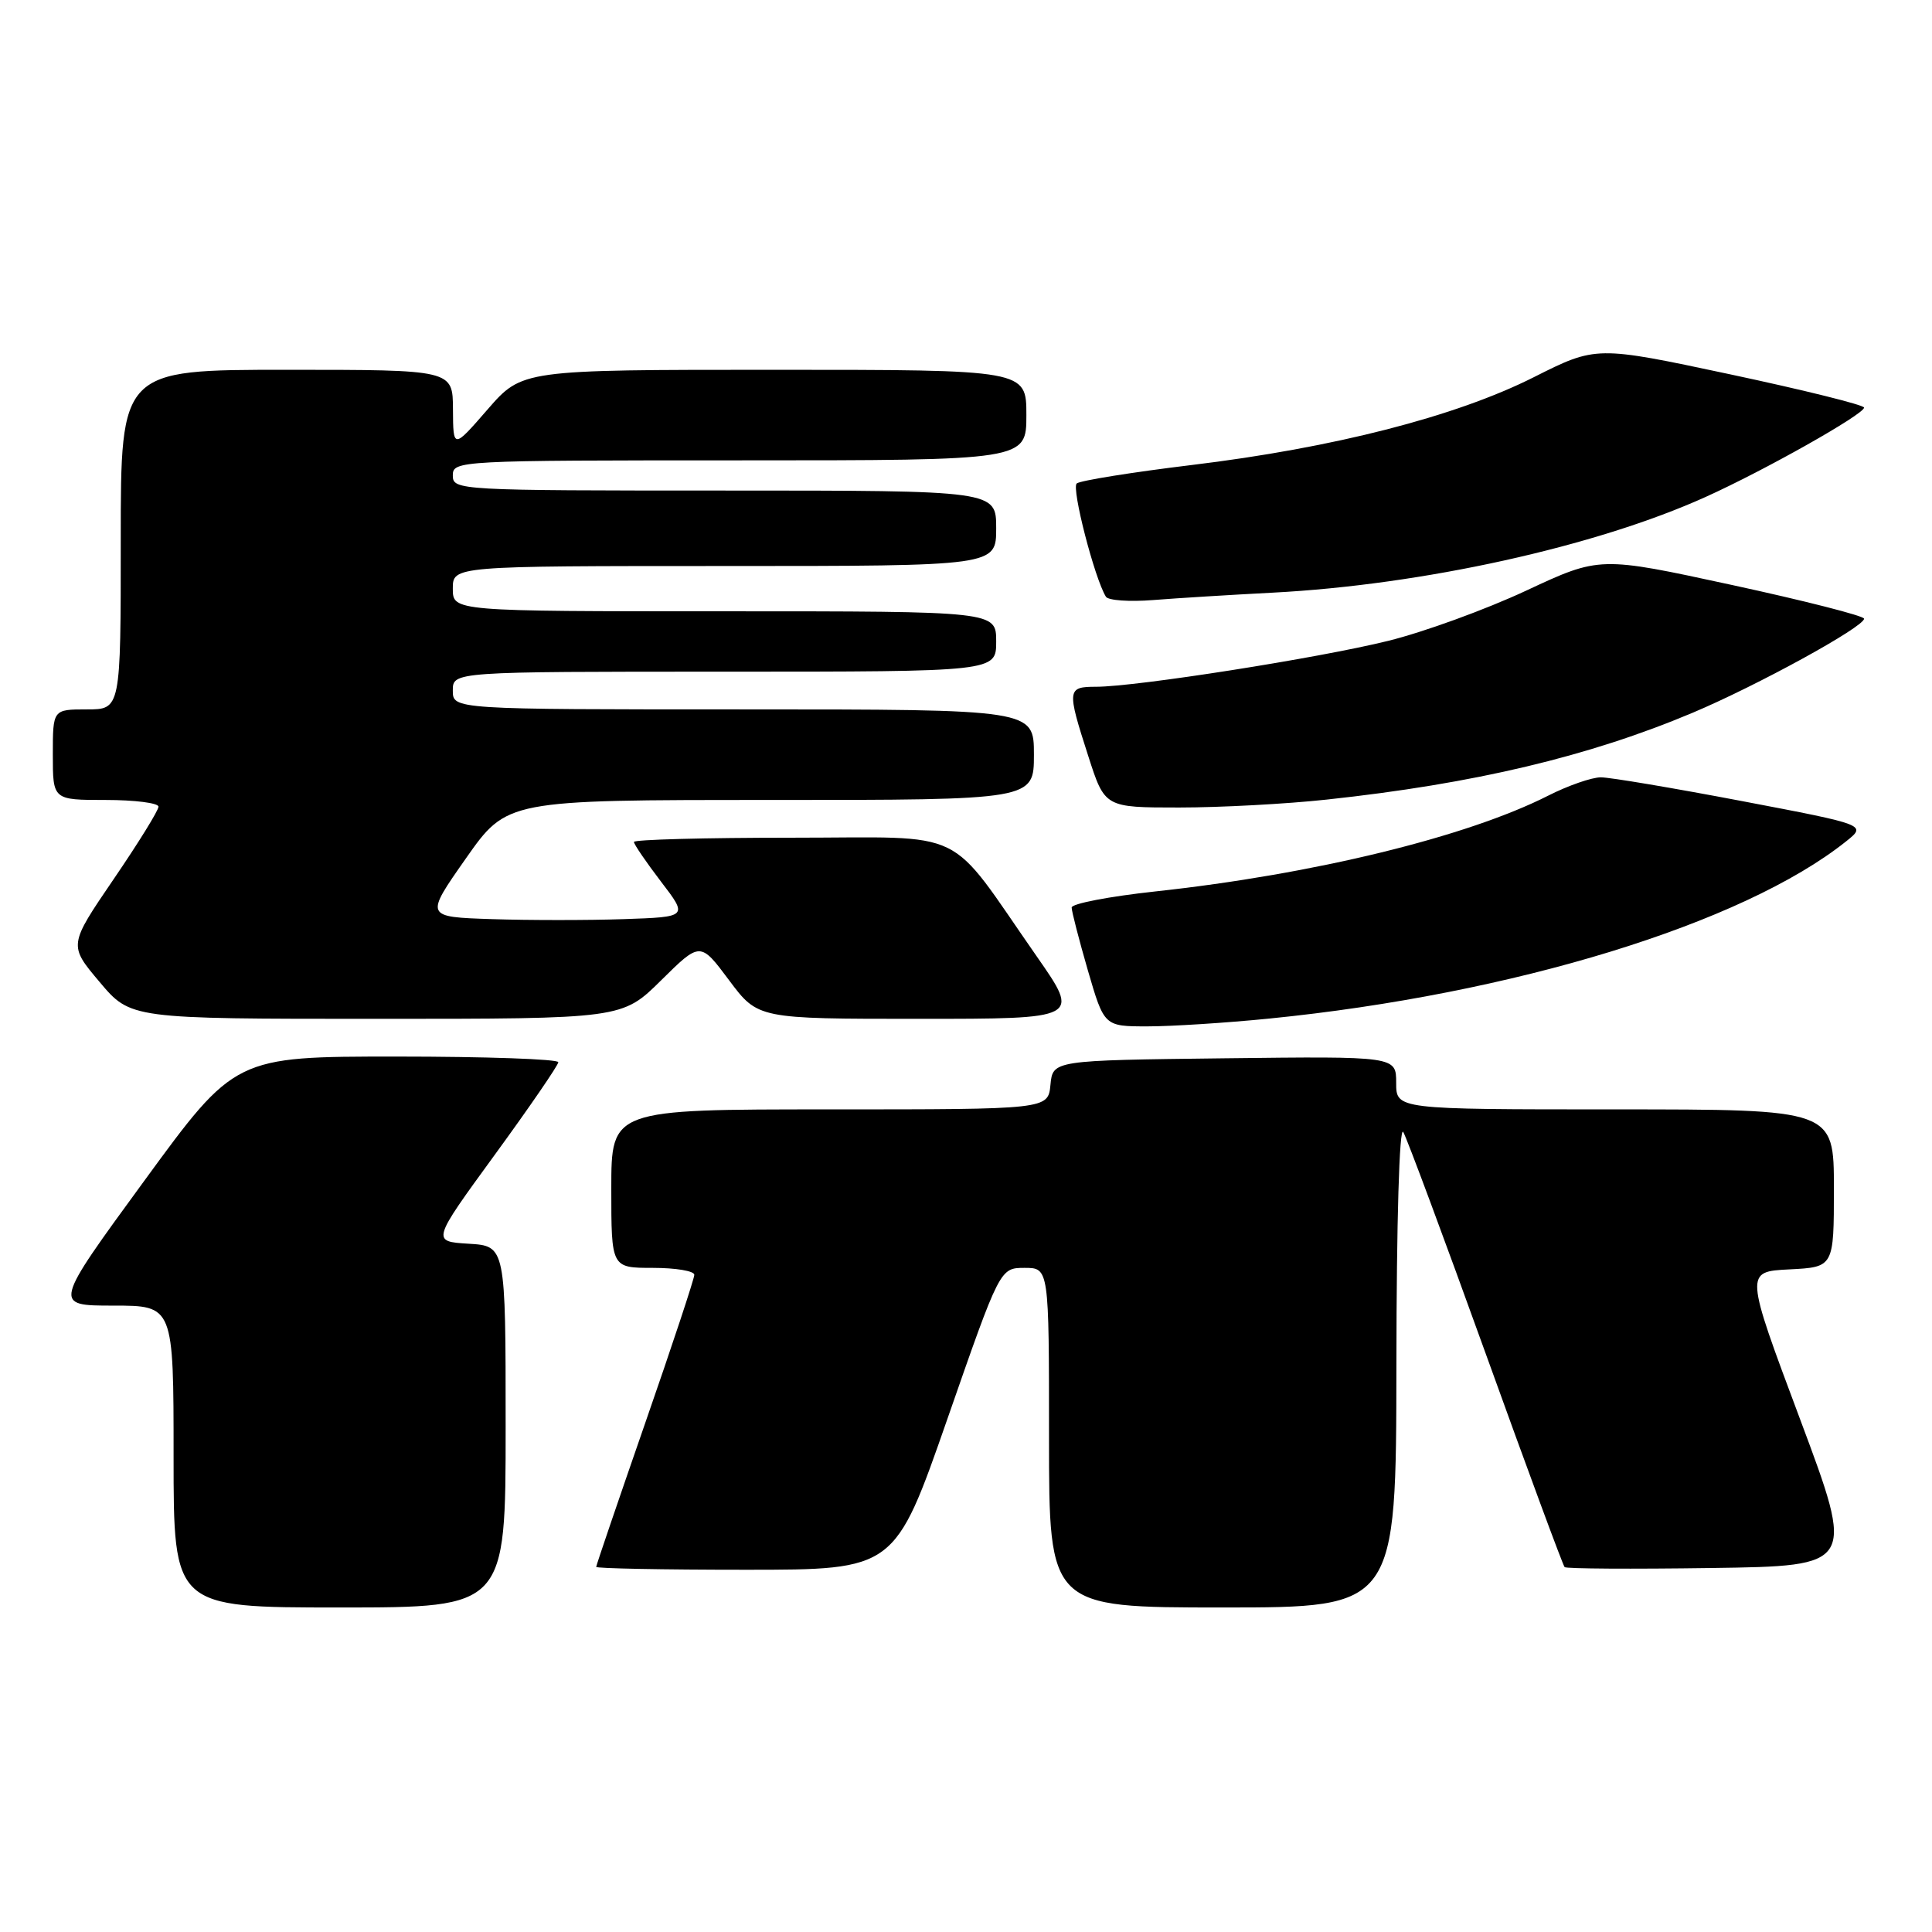 <?xml version="1.0" encoding="UTF-8" standalone="no"?>
<!DOCTYPE svg PUBLIC "-//W3C//DTD SVG 1.1//EN" "http://www.w3.org/Graphics/SVG/1.1/DTD/svg11.dtd" >
<svg xmlns="http://www.w3.org/2000/svg" xmlns:xlink="http://www.w3.org/1999/xlink" version="1.1" viewBox="0 0 256 256">
 <g >
 <path fill="currentColor"
d=" M 67.00 189.05 C 67.00 165.10 67.00 165.10 62.09 164.80 C 57.19 164.50 57.19 164.50 65.57 153.00 C 70.18 146.68 73.96 141.16 73.98 140.75 C 73.99 140.34 64.36 140.00 52.57 140.00 C 31.14 140.00 31.14 140.00 19.09 156.50 C 7.03 173.00 7.03 173.00 15.02 173.00 C 23.00 173.00 23.00 173.00 23.00 193.00 C 23.00 213.00 23.00 213.00 45.00 213.00 C 67.00 213.00 67.00 213.00 67.00 189.05 Z  M 185.03 180.75 C 185.05 161.81 185.42 149.12 185.94 150.00 C 186.42 150.82 191.34 164.05 196.87 179.38 C 202.40 194.72 207.10 207.44 207.32 207.65 C 207.53 207.87 216.28 207.92 226.75 207.77 C 245.79 207.50 245.79 207.50 238.50 188.00 C 231.20 168.50 231.20 168.50 237.10 168.20 C 243.00 167.90 243.00 167.90 243.00 157.45 C 243.00 147.00 243.00 147.00 214.00 147.00 C 185.00 147.00 185.00 147.00 185.00 143.48 C 185.00 139.96 185.00 139.96 162.25 140.23 C 139.50 140.50 139.50 140.50 139.19 143.75 C 138.87 147.00 138.87 147.00 109.94 147.00 C 81.00 147.00 81.00 147.00 81.00 157.50 C 81.00 168.00 81.00 168.00 86.50 168.00 C 89.53 168.00 92.00 168.41 92.00 168.92 C 92.00 169.42 89.08 178.25 85.50 188.54 C 81.93 198.83 79.00 207.41 79.00 207.62 C 79.00 207.83 87.90 208.00 98.79 208.00 C 118.57 208.00 118.57 208.00 125.54 188.00 C 132.50 168.01 132.50 168.01 135.75 168.00 C 139.00 168.00 139.00 168.00 139.00 190.50 C 139.00 213.00 139.00 213.00 162.00 213.00 C 185.00 213.00 185.00 213.00 185.03 180.75 Z  M 168.14 134.97 C 200.46 131.75 230.94 122.39 244.60 111.50 C 247.36 109.30 247.36 109.30 230.83 106.15 C 221.74 104.42 213.32 103.00 212.12 103.00 C 210.92 103.00 207.78 104.09 205.14 105.43 C 194.34 110.90 174.06 115.85 153.09 118.12 C 146.99 118.78 142.00 119.74 142.00 120.25 C 142.00 120.76 142.97 124.51 144.15 128.59 C 146.31 136.00 146.31 136.00 152.05 136.00 C 155.21 136.00 162.45 135.54 168.14 134.97 Z  M 87.61 129.89 C 92.79 124.77 92.79 124.77 96.61 129.89 C 100.43 135.00 100.43 135.00 121.78 135.00 C 143.14 135.00 143.14 135.00 137.39 126.75 C 125.23 109.31 128.72 111.00 104.92 111.00 C 93.41 111.00 84.00 111.25 84.00 111.56 C 84.00 111.87 85.61 114.23 87.58 116.81 C 91.17 121.50 91.17 121.50 82.64 121.79 C 77.94 121.95 70.09 121.95 65.20 121.79 C 56.29 121.50 56.29 121.50 61.73 113.75 C 67.17 106.00 67.17 106.00 102.08 106.00 C 137.00 106.00 137.00 106.00 137.00 100.00 C 137.00 94.00 137.00 94.00 98.50 94.00 C 60.00 94.00 60.00 94.00 60.00 91.50 C 60.00 89.00 60.00 89.00 96.00 89.00 C 132.00 89.00 132.00 89.00 132.00 85.00 C 132.00 81.00 132.00 81.00 96.00 81.00 C 60.00 81.00 60.00 81.00 60.00 78.00 C 60.00 75.00 60.00 75.00 96.00 75.00 C 132.00 75.00 132.00 75.00 132.00 70.00 C 132.00 65.00 132.00 65.00 96.00 65.00 C 60.67 65.00 60.00 64.96 60.00 63.00 C 60.00 61.04 60.67 61.00 98.00 61.00 C 136.00 61.00 136.00 61.00 136.00 55.00 C 136.00 49.00 136.00 49.00 102.59 49.00 C 69.18 49.00 69.18 49.00 64.61 54.25 C 60.05 59.50 60.05 59.50 60.02 54.25 C 60.00 49.00 60.00 49.00 38.00 49.00 C 16.00 49.00 16.00 49.00 16.00 71.50 C 16.00 94.00 16.00 94.00 11.50 94.00 C 7.00 94.00 7.00 94.00 7.00 100.00 C 7.00 106.00 7.00 106.00 14.00 106.00 C 17.85 106.00 21.00 106.40 21.00 106.89 C 21.00 107.39 18.32 111.72 15.04 116.52 C 9.09 125.25 9.09 125.25 13.20 130.12 C 17.31 135.00 17.31 135.00 49.88 135.00 C 82.44 135.00 82.44 135.00 87.61 129.89 Z  M 175.79 105.95 C 195.34 103.85 210.52 100.24 224.27 94.45 C 232.88 90.82 247.00 83.07 247.00 81.98 C 247.00 81.61 239.12 79.60 229.48 77.51 C 211.97 73.71 211.97 73.71 202.23 78.26 C 196.88 80.76 188.64 83.76 183.93 84.92 C 174.72 87.20 150.58 90.99 145.25 91.00 C 141.39 91.00 141.35 91.34 144.20 100.18 C 146.39 107.00 146.39 107.00 156.24 107.00 C 161.65 107.00 170.45 106.53 175.79 105.95 Z  M 168.64 78.53 C 188.47 77.50 211.44 72.43 226.00 65.85 C 233.83 62.32 247.00 54.89 247.00 54.01 C 247.00 53.66 239.01 51.68 229.25 49.60 C 211.50 45.82 211.50 45.82 203.22 49.99 C 192.86 55.20 176.73 59.34 157.88 61.62 C 149.97 62.58 143.13 63.68 142.67 64.06 C 141.95 64.67 145.03 76.63 146.54 79.07 C 146.84 79.56 149.66 79.76 152.80 79.51 C 155.93 79.26 163.06 78.82 168.64 78.53 Z "/>
</g>
</svg>